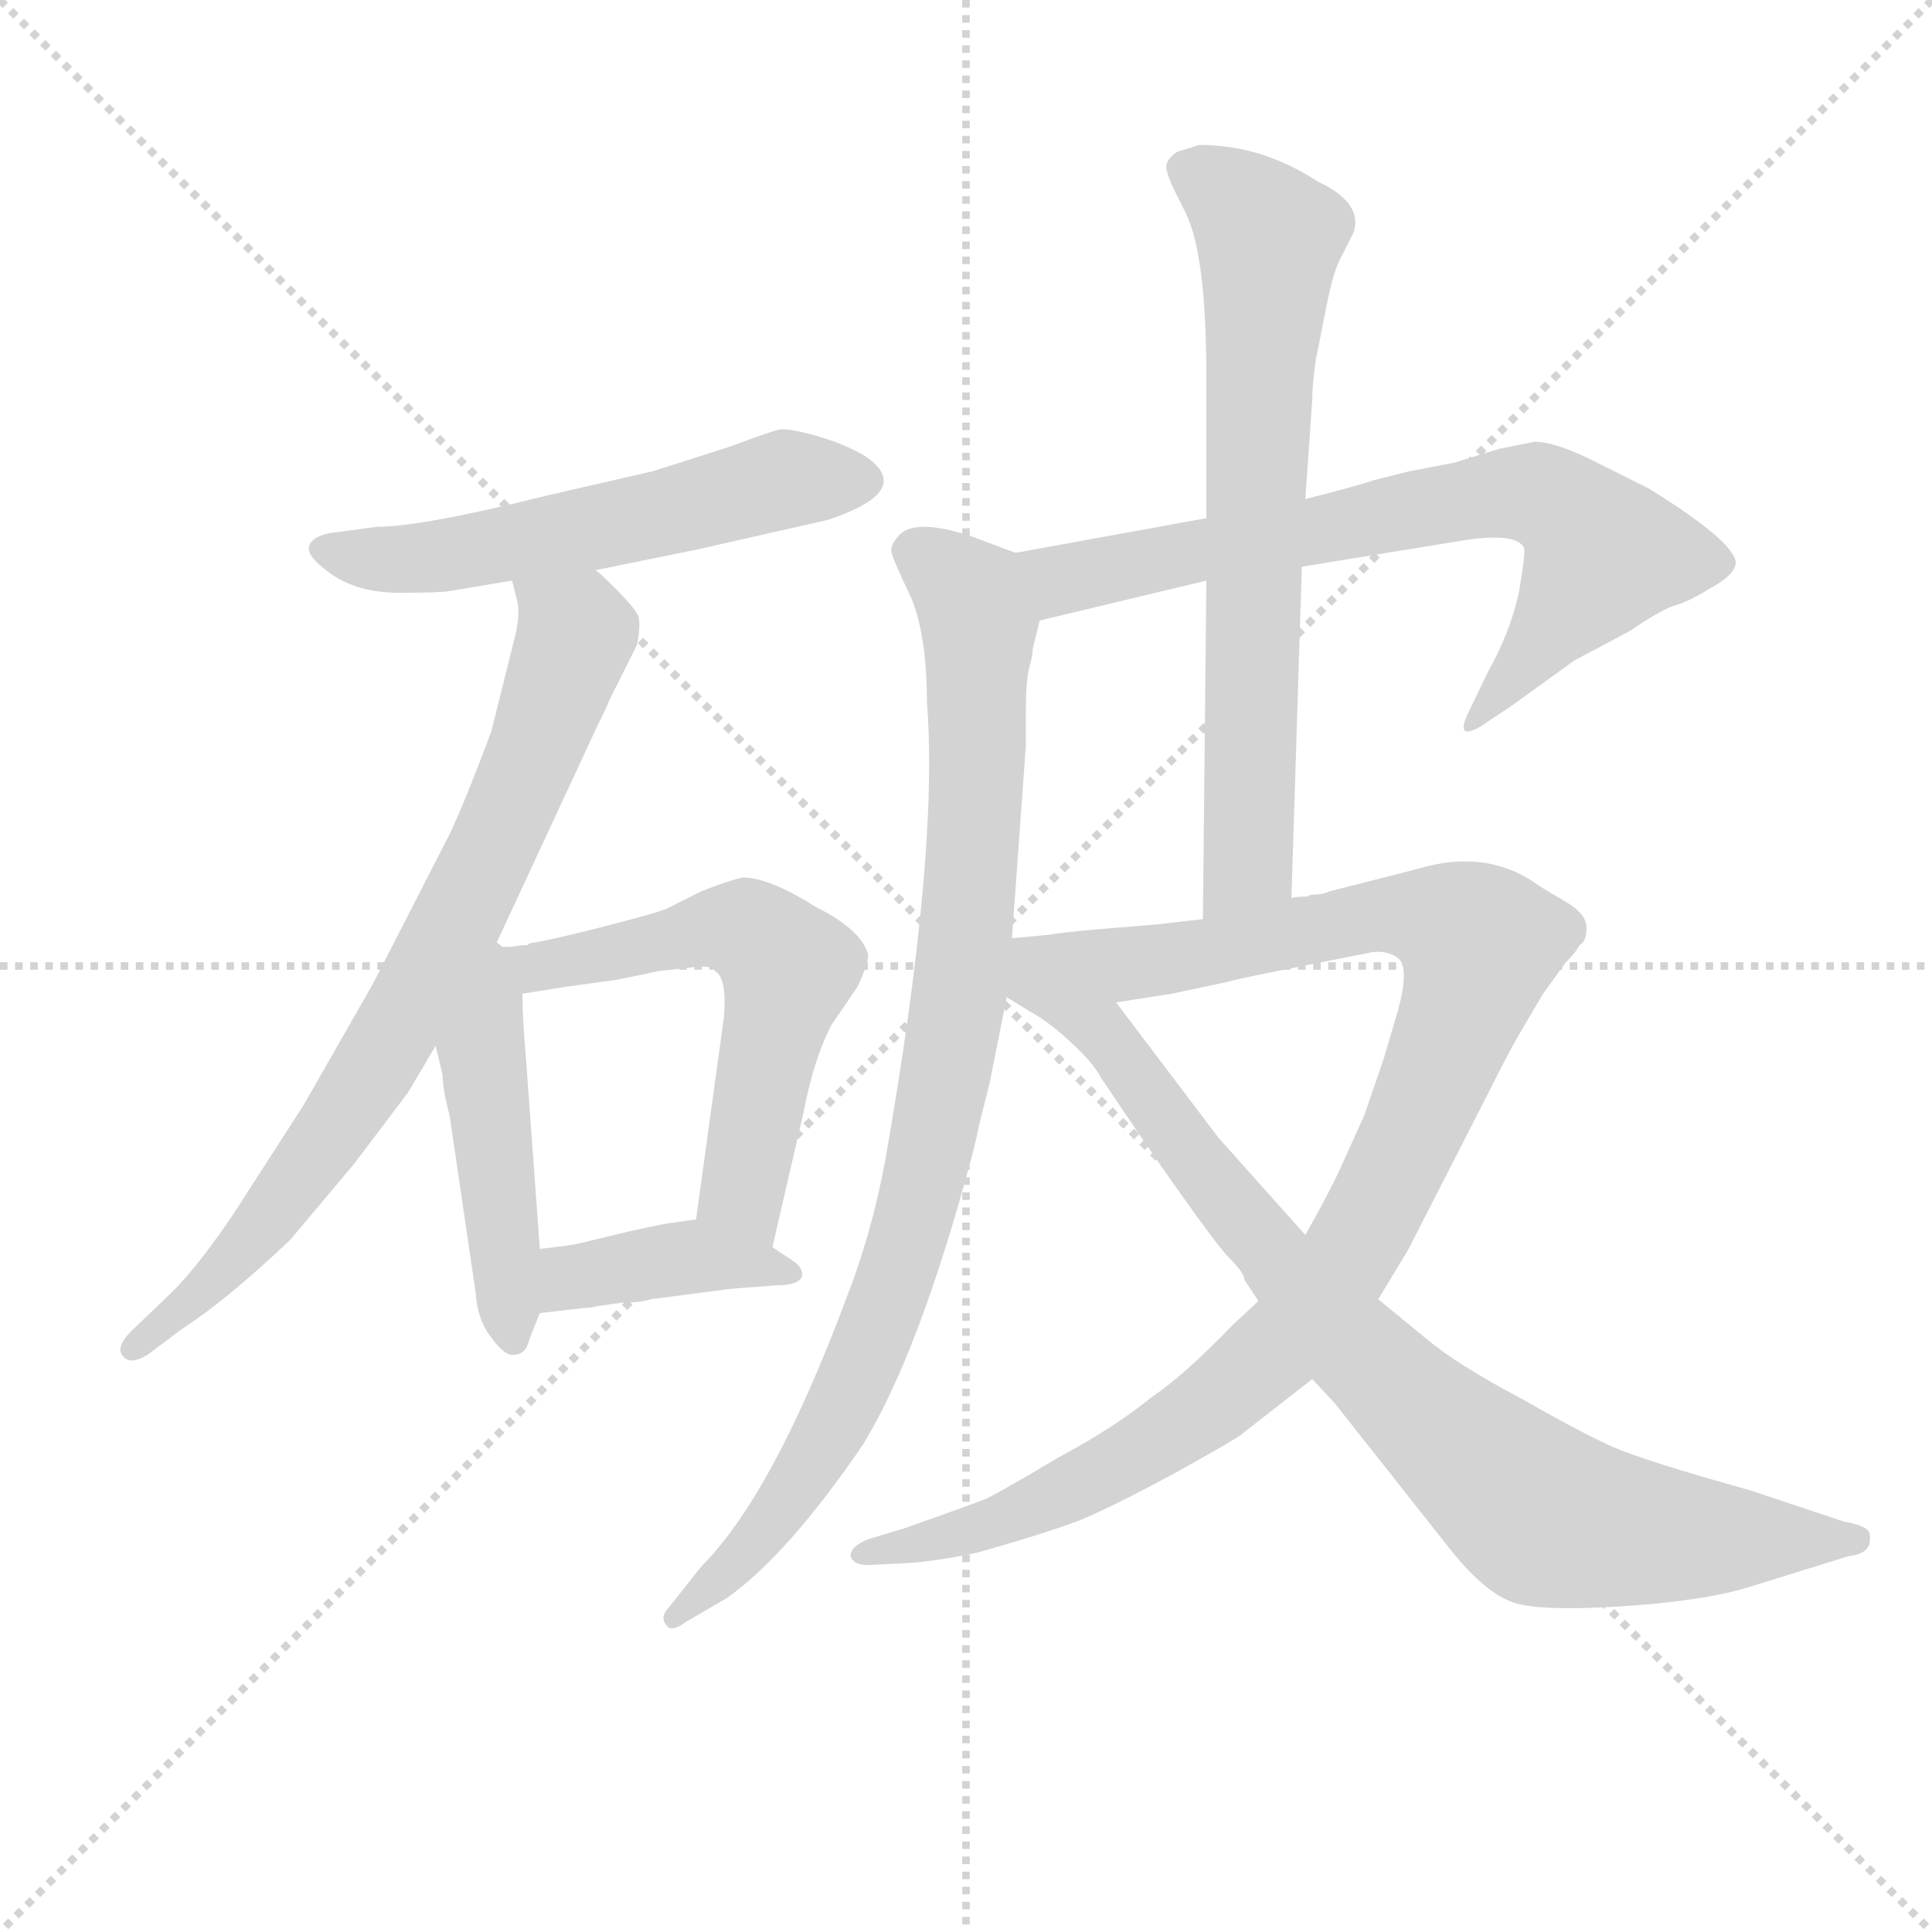 <svg version="1.1" viewBox="0 0 1024 1024" xmlns="http://www.w3.org/2000/svg">
  <g stroke="lightgray" stroke-dasharray="1,1" stroke-width="1" transform="scale(4, 4)">
    <line x1="0" y1="0" x2="256" y2="256"></line>
    <line x1="256" y1="0" x2="0" y2="256"></line>
    <line x1="128" y1="0" x2="128" y2="256"></line>
    <line x1="0" y1="128" x2="256" y2="128"></line>
  </g>
<g transform="scale(0.92, -0.92) translate(60, -900)">
   <style type="text/css">
    @keyframes keyframes0 {
      from {
       stroke: blue;
       stroke-dashoffset: 572;
       stroke-width: 128;
       }
       65% {
       animation-timing-function: step-end;
       stroke: blue;
       stroke-dashoffset: 0;
       stroke-width: 128;
       }
       to {
       stroke: black;
       stroke-width: 1024;
       }
       }
       #make-me-a-hanzi-animation-0 {
         animation: keyframes0 0.715s both;
         animation-delay: 0s;
         animation-timing-function: linear;
       }
    @keyframes keyframes1 {
      from {
       stroke: blue;
       stroke-dashoffset: 785;
       stroke-width: 128;
       }
       72% {
       animation-timing-function: step-end;
       stroke: blue;
       stroke-dashoffset: 0;
       stroke-width: 128;
       }
       to {
       stroke: black;
       stroke-width: 1024;
       }
       }
       #make-me-a-hanzi-animation-1 {
         animation: keyframes1 0.889s both;
         animation-delay: 0.715s;
         animation-timing-function: linear;
       }
    @keyframes keyframes2 {
      from {
       stroke: blue;
       stroke-dashoffset: 476;
       stroke-width: 128;
       }
       61% {
       animation-timing-function: step-end;
       stroke: blue;
       stroke-dashoffset: 0;
       stroke-width: 128;
       }
       to {
       stroke: black;
       stroke-width: 1024;
       }
       }
       #make-me-a-hanzi-animation-2 {
         animation: keyframes2 0.637s both;
         animation-delay: 1.604s;
         animation-timing-function: linear;
       }
    @keyframes keyframes3 {
      from {
       stroke: blue;
       stroke-dashoffset: 592;
       stroke-width: 128;
       }
       66% {
       animation-timing-function: step-end;
       stroke: blue;
       stroke-dashoffset: 0;
       stroke-width: 128;
       }
       to {
       stroke: black;
       stroke-width: 1024;
       }
       }
       #make-me-a-hanzi-animation-3 {
         animation: keyframes3 0.732s both;
         animation-delay: 2.242s;
         animation-timing-function: linear;
       }
    @keyframes keyframes4 {
      from {
       stroke: blue;
       stroke-dashoffset: 401;
       stroke-width: 128;
       }
       57% {
       animation-timing-function: step-end;
       stroke: blue;
       stroke-dashoffset: 0;
       stroke-width: 128;
       }
       to {
       stroke: black;
       stroke-width: 1024;
       }
       }
       #make-me-a-hanzi-animation-4 {
         animation: keyframes4 0.576s both;
         animation-delay: 2.973s;
         animation-timing-function: linear;
       }
    @keyframes keyframes5 {
      from {
       stroke: blue;
       stroke-dashoffset: 721;
       stroke-width: 128;
       }
       70% {
       animation-timing-function: step-end;
       stroke: blue;
       stroke-dashoffset: 0;
       stroke-width: 128;
       }
       to {
       stroke: black;
       stroke-width: 1024;
       }
       }
       #make-me-a-hanzi-animation-5 {
         animation: keyframes5 0.837s both;
         animation-delay: 3.55s;
         animation-timing-function: linear;
       }
    @keyframes keyframes6 {
      from {
       stroke: blue;
       stroke-dashoffset: 931;
       stroke-width: 128;
       }
       75% {
       animation-timing-function: step-end;
       stroke: blue;
       stroke-dashoffset: 0;
       stroke-width: 128;
       }
       to {
       stroke: black;
       stroke-width: 1024;
       }
       }
       #make-me-a-hanzi-animation-6 {
         animation: keyframes6 1.008s both;
         animation-delay: 4.387s;
         animation-timing-function: linear;
       }
    @keyframes keyframes7 {
      from {
       stroke: blue;
       stroke-dashoffset: 709;
       stroke-width: 128;
       }
       70% {
       animation-timing-function: step-end;
       stroke: blue;
       stroke-dashoffset: 0;
       stroke-width: 128;
       }
       to {
       stroke: black;
       stroke-width: 1024;
       }
       }
       #make-me-a-hanzi-animation-7 {
         animation: keyframes7 0.827s both;
         animation-delay: 5.394s;
         animation-timing-function: linear;
       }
    @keyframes keyframes8 {
      from {
       stroke: blue;
       stroke-dashoffset: 1038;
       stroke-width: 128;
       }
       77% {
       animation-timing-function: step-end;
       stroke: blue;
       stroke-dashoffset: 0;
       stroke-width: 128;
       }
       to {
       stroke: black;
       stroke-width: 1024;
       }
       }
       #make-me-a-hanzi-animation-8 {
         animation: keyframes8 1.095s both;
         animation-delay: 6.221s;
         animation-timing-function: linear;
       }
    @keyframes keyframes9 {
      from {
       stroke: blue;
       stroke-dashoffset: 874;
       stroke-width: 128;
       }
       74% {
       animation-timing-function: step-end;
       stroke: blue;
       stroke-dashoffset: 0;
       stroke-width: 128;
       }
       to {
       stroke: black;
       stroke-width: 1024;
       }
       }
       #make-me-a-hanzi-animation-9 {
         animation: keyframes9 0.961s both;
         animation-delay: 7.316s;
         animation-timing-function: linear;
       }
</style>
<path d="M 283.0 571.5 L 342.0 583.5 L 417.0 600.5 Q 468.0 617.5 438.0 637.5 Q 426.0 644.5 410.0 649.0 Q 394.0 653.5 389.0 652.5 Q 384.0 651.5 360.0 642.5 L 316.0 628.5 L 255.0 614.5 Q 183.0 596.5 157.0 596.5 L 135.0 593.5 Q 122.0 592.5 118.5 586.5 Q 115.0 580.5 130.5 569.5 Q 146.0 558.5 170.0 558.5 Q 194.0 558.5 199.0 559.5 L 235.0 565.5 L 283.0 571.5 Z" fill="lightgray"></path> 
<path d="M 225.0 354.5 L 284.0 481.5 Q 290.0 493.5 291.0 496.5 L 307.0 528.5 Q 309.0 538.5 308.0 544.5 Q 306.0 549.5 295.0 560.5 Q 284.0 571.5 283.0 571.5 C 261.0 591.5 229.0 594.5 235.0 565.5 L 238.0 553.5 Q 240.0 545.5 236.0 530.5 Q 232.0 514.5 223.0 478.5 Q 205.0 430.5 197.0 415.5 L 155.0 333.5 L 115.0 263.5 L 77.0 204.5 Q 56.0 172.5 39.0 155.5 L 16.0 133.5 Q 6.0 123.5 11.0 118.5 Q 15.0 113.5 25.0 119.5 L 45.0 134.5 Q 70.0 150.5 107.0 185.5 L 144.0 229.5 L 175.0 270.5 L 191.0 297.5 L 225.0 354.5 Z" fill="lightgray"></path> 
<path d="M 191.0 297.5 L 195.0 280.5 Q 195.0 272.5 199.0 257.5 L 214.0 155.5 Q 215.0 139.5 223.0 129.5 Q 231.0 118.5 236.0 119.5 Q 243.0 119.5 245.0 128.5 L 251.0 143.5 L 251.0 180.5 L 243.0 290.5 Q 241.0 312.5 241.0 327.5 C 240.0 371.5 170.0 387.5 191.0 297.5 Z" fill="lightgray"></path> 
<path d="M 319.0 340.5 L 337.0 342.5 Q 350.0 344.5 352.0 340.5 Q 359.0 336.5 357.0 313.5 L 341.0 197.5 C 337.0 167.5 378.0 152.5 385.0 181.5 L 403.0 259.5 Q 409.0 290.5 419.0 309.5 L 434.0 331.5 Q 441.0 346.5 440.0 350.5 Q 436.0 364.5 410.0 377.5 Q 383.0 394.5 368.0 394.5 Q 359.0 392.5 344.0 386.5 L 324.0 376.5 Q 320.0 374.5 289.0 366.5 Q 258.0 358.5 245.0 356.5 L 244.0 355.5 L 241.0 355.5 L 234.0 354.5 L 225.0 354.5 C 195.0 353.5 211.0 322.5 241.0 327.5 L 266.0 331.5 L 295.0 335.5 Q 315.0 339.5 319.0 340.5 Z" fill="lightgray"></path> 
<path d="M 298.0 149.5 Q 309.0 149.5 315.0 151.5 L 361.0 157.5 L 387.0 159.5 Q 400.0 159.5 402.0 164.5 Q 403.0 169.5 397.0 173.5 L 385.0 181.5 L 341.0 197.5 L 327.0 195.5 Q 325.0 195.5 302.0 190.5 L 273.0 183.5 Q 269.0 182.5 251.0 180.5 C 221.0 177.5 221.0 140.5 251.0 143.5 L 277.0 146.5 Q 281.0 146.5 284.0 147.5 L 298.0 149.5 Z" fill="lightgray"></path> 
<path d="M 690.0 573.5 L 782.0 588.5 Q 813.0 593.5 818.0 584.5 Q 819.0 581.5 815.0 558.5 Q 810.0 535.5 797.0 512.5 L 785.0 487.5 Q 779.0 473.5 793.0 481.5 L 811.0 493.5 L 847.0 519.5 L 879.0 536.5 Q 898.0 549.5 906.0 551.5 Q 913.0 553.5 926.0 561.5 Q 939.0 568.5 940.0 575.5 Q 940.0 587.5 890.0 618.5 L 858.0 634.5 Q 836.0 645.5 824.0 645.5 L 804.0 641.5 L 778.0 633.5 L 752.0 628.5 L 732.0 623.5 Q 720.0 619.5 692.0 612.5 L 635.0 601.5 L 525.0 581.5 C 495.0 576.5 510.0 535.5 539.0 542.5 L 635.0 565.5 L 690.0 573.5 Z" fill="lightgray"></path> 
<path d="M 525.0 581.5 L 501.0 590.5 Q 466.0 602.5 457.0 590.5 Q 452.0 584.5 454.0 580.5 Q 455.0 576.5 465.0 555.5 Q 474.0 533.5 474.0 495.5 Q 481.0 408.5 450.0 231.5 Q 442.0 188.5 427.0 150.5 Q 385.0 38.5 344.0 -2.5 L 325.0 -26.5 Q 320.0 -31.5 324.0 -36.5 Q 327.0 -40.5 335.0 -34.5 L 359.0 -20.5 Q 394.0 4.5 437.0 67.5 Q 469.0 119.5 499.0 230.5 Q 502.0 241.5 504.0 251.5 L 510.0 275.5 L 520.0 325.5 L 523.0 359.5 L 531.0 470.5 L 531.0 491.5 Q 531.0 507.5 533.0 515.5 Q 535.0 522.5 535.0 526.5 L 539.0 542.5 C 545.0 571.5 546.0 573.5 525.0 581.5 Z" fill="lightgray"></path> 
<path d="M 684.0 382.5 L 690.0 573.5 L 692.0 612.5 L 696.0 669.5 Q 696.0 678.5 698.0 692.5 L 704.0 722.5 Q 708.0 744.5 714.0 754.5 L 720.0 766.5 Q 725.0 783.5 699.0 795.5 Q 667.0 816.5 631.0 816.5 Q 628.0 815.5 618.0 812.5 Q 611.0 807.5 612.0 802.5 Q 613.0 797.5 617.0 789.5 L 623.0 777.5 Q 635.0 753.5 635.0 682.5 L 635.0 601.5 L 635.0 565.5 L 633.0 370.5 C 633.0 340.5 683.0 352.5 684.0 382.5 Z" fill="lightgray"></path> 
<path d="M 757.0 399.5 L 706.0 386.5 Q 702.0 384.5 695.0 384.5 L 693.0 383.5 Q 686.0 383.5 684.0 382.5 L 633.0 370.5 L 607.0 367.5 L 571.0 364.5 Q 549.0 362.5 545.0 361.5 C 515.0 358.5 553.0 317.5 583.0 322.5 L 615.0 327.5 L 648.0 334.5 Q 649.0 335.5 731.0 351.5 Q 740.0 352.5 746.0 347.5 Q 752.0 341.5 745.0 316.5 L 737.0 289.5 L 726.0 257.5 L 712.0 226.5 Q 705.0 211.5 692.0 188.5 L 665.0 150.5 L 650.0 136.5 Q 622.0 107.5 604.0 95.5 Q 582.0 77.5 550.0 60.5 Q 520.0 42.5 508.0 36.5 Q 495.0 31.5 461.0 19.5 L 441.0 13.5 Q 430.0 9.5 430.0 3.5 Q 432.0 -2.5 443.0 -1.5 L 463.0 -0.5 Q 479.0 0.5 503.0 5.5 Q 542.0 16.5 563.0 24.5 Q 584.0 33.5 619.0 52.5 Q 653.0 71.5 655.0 73.5 L 696.0 105.5 L 734.0 151.5 L 751.0 179.5 L 796.0 267.5 Q 810.0 295.5 816.0 305.5 L 829.0 327.5 L 842.0 345.5 Q 848.0 351.5 850.0 355.5 Q 854.0 357.5 854.0 365.5 Q 854.0 373.5 842.0 380.5 Q 830.0 387.5 827.0 389.5 Q 797.0 411.5 757.0 399.5 Z" fill="lightgray"></path> 
<path d="M 520.0 325.5 L 533.0 317.5 Q 544.0 311.5 557.0 299.5 Q 570.0 287.5 574.0 279.5 L 597.0 245.5 Q 639.0 184.5 648.0 175.5 Q 657.0 166.5 657.0 162.5 L 665.0 150.5 L 696.0 105.5 L 709.0 91.5 L 777.0 5.5 Q 795.0 -16.5 810.0 -22.5 Q 824.0 -28.5 873.0 -25.5 Q 921.0 -22.5 947.0 -14.5 L 1005.0 3.5 Q 1015.0 4.5 1017.0 10.5 Q 1018.0 16.5 1016.0 18.5 Q 1013.0 21.5 1002.0 23.5 L 948.0 41.5 Q 887.0 58.5 869.0 66.5 Q 851.0 74.5 816.0 94.5 Q 780.0 113.5 762.0 128.5 L 734.0 151.5 L 692.0 188.5 L 642.0 244.5 L 583.0 322.5 C 565.0 346.5 553.0 362.5 545.0 361.5 L 523.0 359.5 C 493.0 356.5 494.0 341.5 520.0 325.5 Z" fill="lightgray"></path> 
      <clipPath id="make-me-a-hanzi-clip-0">
      <path d="M 283.0 571.5 L 342.0 583.5 L 417.0 600.5 Q 468.0 617.5 438.0 637.5 Q 426.0 644.5 410.0 649.0 Q 394.0 653.5 389.0 652.5 Q 384.0 651.5 360.0 642.5 L 316.0 628.5 L 255.0 614.5 Q 183.0 596.5 157.0 596.5 L 135.0 593.5 Q 122.0 592.5 118.5 586.5 Q 115.0 580.5 130.5 569.5 Q 146.0 558.5 170.0 558.5 Q 194.0 558.5 199.0 559.5 L 235.0 565.5 L 283.0 571.5 Z" fill="lightgray"></path>
      </clipPath>
      <path clip-path="url(#make-me-a-hanzi-clip-0)" d="M 125.0 583.5 L 153.0 577.5 L 202.0 580.5 L 397.0 624.5 L 435.0 624.5 " fill="none" id="make-me-a-hanzi-animation-0" stroke-dasharray="444 888" stroke-linecap="round"></path>

      <clipPath id="make-me-a-hanzi-clip-1">
      <path d="M 225.0 354.5 L 284.0 481.5 Q 290.0 493.5 291.0 496.5 L 307.0 528.5 Q 309.0 538.5 308.0 544.5 Q 306.0 549.5 295.0 560.5 Q 284.0 571.5 283.0 571.5 C 261.0 591.5 229.0 594.5 235.0 565.5 L 238.0 553.5 Q 240.0 545.5 236.0 530.5 Q 232.0 514.5 223.0 478.5 Q 205.0 430.5 197.0 415.5 L 155.0 333.5 L 115.0 263.5 L 77.0 204.5 Q 56.0 172.5 39.0 155.5 L 16.0 133.5 Q 6.0 123.5 11.0 118.5 Q 15.0 113.5 25.0 119.5 L 45.0 134.5 Q 70.0 150.5 107.0 185.5 L 144.0 229.5 L 175.0 270.5 L 191.0 297.5 L 225.0 354.5 Z" fill="lightgray"></path>
      </clipPath>
      <path clip-path="url(#make-me-a-hanzi-clip-1)" d="M 242.0 560.5 L 272.0 535.5 L 212.0 386.5 L 152.0 279.5 L 90.0 191.5 L 17.0 124.5 " fill="none" id="make-me-a-hanzi-animation-1" stroke-dasharray="657 1314" stroke-linecap="round"></path>

      <clipPath id="make-me-a-hanzi-clip-2">
      <path d="M 191.0 297.5 L 195.0 280.5 Q 195.0 272.5 199.0 257.5 L 214.0 155.5 Q 215.0 139.5 223.0 129.5 Q 231.0 118.5 236.0 119.5 Q 243.0 119.5 245.0 128.5 L 251.0 143.5 L 251.0 180.5 L 243.0 290.5 Q 241.0 312.5 241.0 327.5 C 240.0 371.5 170.0 387.5 191.0 297.5 Z" fill="lightgray"></path>
      </clipPath>
      <path clip-path="url(#make-me-a-hanzi-clip-2)" d="M 226.0 346.5 L 218.0 290.5 L 236.0 128.5 " fill="none" id="make-me-a-hanzi-animation-2" stroke-dasharray="348 696" stroke-linecap="round"></path>

      <clipPath id="make-me-a-hanzi-clip-3">
      <path d="M 319.0 340.5 L 337.0 342.5 Q 350.0 344.5 352.0 340.5 Q 359.0 336.5 357.0 313.5 L 341.0 197.5 C 337.0 167.5 378.0 152.5 385.0 181.5 L 403.0 259.5 Q 409.0 290.5 419.0 309.5 L 434.0 331.5 Q 441.0 346.5 440.0 350.5 Q 436.0 364.5 410.0 377.5 Q 383.0 394.5 368.0 394.5 Q 359.0 392.5 344.0 386.5 L 324.0 376.5 Q 320.0 374.5 289.0 366.5 Q 258.0 358.5 245.0 356.5 L 244.0 355.5 L 241.0 355.5 L 234.0 354.5 L 225.0 354.5 C 195.0 353.5 211.0 322.5 241.0 327.5 L 266.0 331.5 L 295.0 335.5 Q 315.0 339.5 319.0 340.5 Z" fill="lightgray"></path>
      </clipPath>
      <path clip-path="url(#make-me-a-hanzi-clip-3)" d="M 230.0 348.5 L 247.0 341.5 L 359.0 365.5 L 370.0 364.5 L 385.0 352.5 L 394.0 342.5 L 367.0 213.5 L 380.0 189.5 " fill="none" id="make-me-a-hanzi-animation-3" stroke-dasharray="464 928" stroke-linecap="round"></path>

      <clipPath id="make-me-a-hanzi-clip-4">
      <path d="M 298.0 149.5 Q 309.0 149.5 315.0 151.5 L 361.0 157.5 L 387.0 159.5 Q 400.0 159.5 402.0 164.5 Q 403.0 169.5 397.0 173.5 L 385.0 181.5 L 341.0 197.5 L 327.0 195.5 Q 325.0 195.5 302.0 190.5 L 273.0 183.5 Q 269.0 182.5 251.0 180.5 C 221.0 177.5 221.0 140.5 251.0 143.5 L 277.0 146.5 Q 281.0 146.5 284.0 147.5 L 298.0 149.5 Z" fill="lightgray"></path>
      </clipPath>
      <path clip-path="url(#make-me-a-hanzi-clip-4)" d="M 257.0 149.5 L 267.0 162.5 L 315.0 173.5 L 342.0 176.5 L 393.0 165.5 " fill="none" id="make-me-a-hanzi-animation-4" stroke-dasharray="273 546" stroke-linecap="round"></path>

      <clipPath id="make-me-a-hanzi-clip-5">
      <path d="M 690.0 573.5 L 782.0 588.5 Q 813.0 593.5 818.0 584.5 Q 819.0 581.5 815.0 558.5 Q 810.0 535.5 797.0 512.5 L 785.0 487.5 Q 779.0 473.5 793.0 481.5 L 811.0 493.5 L 847.0 519.5 L 879.0 536.5 Q 898.0 549.5 906.0 551.5 Q 913.0 553.5 926.0 561.5 Q 939.0 568.5 940.0 575.5 Q 940.0 587.5 890.0 618.5 L 858.0 634.5 Q 836.0 645.5 824.0 645.5 L 804.0 641.5 L 778.0 633.5 L 752.0 628.5 L 732.0 623.5 Q 720.0 619.5 692.0 612.5 L 635.0 601.5 L 525.0 581.5 C 495.0 576.5 510.0 535.5 539.0 542.5 L 635.0 565.5 L 690.0 573.5 Z" fill="lightgray"></path>
      </clipPath>
      <path clip-path="url(#make-me-a-hanzi-clip-5)" d="M 534.0 577.5 L 555.0 566.5 L 763.0 608.5 L 825.0 615.5 L 848.0 601.5 L 863.0 578.5 L 794.0 490.5 " fill="none" id="make-me-a-hanzi-animation-5" stroke-dasharray="593 1186" stroke-linecap="round"></path>

      <clipPath id="make-me-a-hanzi-clip-6">
      <path d="M 525.0 581.5 L 501.0 590.5 Q 466.0 602.5 457.0 590.5 Q 452.0 584.5 454.0 580.5 Q 455.0 576.5 465.0 555.5 Q 474.0 533.5 474.0 495.5 Q 481.0 408.5 450.0 231.5 Q 442.0 188.5 427.0 150.5 Q 385.0 38.5 344.0 -2.5 L 325.0 -26.5 Q 320.0 -31.5 324.0 -36.5 Q 327.0 -40.5 335.0 -34.5 L 359.0 -20.5 Q 394.0 4.5 437.0 67.5 Q 469.0 119.5 499.0 230.5 Q 502.0 241.5 504.0 251.5 L 510.0 275.5 L 520.0 325.5 L 523.0 359.5 L 531.0 470.5 L 531.0 491.5 Q 531.0 507.5 533.0 515.5 Q 535.0 522.5 535.0 526.5 L 539.0 542.5 C 545.0 571.5 546.0 573.5 525.0 581.5 Z" fill="lightgray"></path>
      </clipPath>
      <path clip-path="url(#make-me-a-hanzi-clip-6)" d="M 467.0 581.5 L 499.0 556.5 L 504.0 538.5 L 495.0 344.5 L 474.0 226.5 L 454.0 156.5 L 416.0 70.5 L 381.0 18.5 L 329.0 -31.5 " fill="none" id="make-me-a-hanzi-animation-6" stroke-dasharray="803 1606" stroke-linecap="round"></path>

      <clipPath id="make-me-a-hanzi-clip-7">
      <path d="M 684.0 382.5 L 690.0 573.5 L 692.0 612.5 L 696.0 669.5 Q 696.0 678.5 698.0 692.5 L 704.0 722.5 Q 708.0 744.5 714.0 754.5 L 720.0 766.5 Q 725.0 783.5 699.0 795.5 Q 667.0 816.5 631.0 816.5 Q 628.0 815.5 618.0 812.5 Q 611.0 807.5 612.0 802.5 Q 613.0 797.5 617.0 789.5 L 623.0 777.5 Q 635.0 753.5 635.0 682.5 L 635.0 601.5 L 635.0 565.5 L 633.0 370.5 C 633.0 340.5 683.0 352.5 684.0 382.5 Z" fill="lightgray"></path>
      </clipPath>
      <path clip-path="url(#make-me-a-hanzi-clip-7)" d="M 626.0 800.5 L 648.0 788.5 L 671.0 763.5 L 659.0 402.5 L 638.0 377.5 " fill="none" id="make-me-a-hanzi-animation-7" stroke-dasharray="581 1162" stroke-linecap="round"></path>

      <clipPath id="make-me-a-hanzi-clip-8">
      <path d="M 757.0 399.5 L 706.0 386.5 Q 702.0 384.5 695.0 384.5 L 693.0 383.5 Q 686.0 383.5 684.0 382.5 L 633.0 370.5 L 607.0 367.5 L 571.0 364.5 Q 549.0 362.5 545.0 361.5 C 515.0 358.5 553.0 317.5 583.0 322.5 L 615.0 327.5 L 648.0 334.5 Q 649.0 335.5 731.0 351.5 Q 740.0 352.5 746.0 347.5 Q 752.0 341.5 745.0 316.5 L 737.0 289.5 L 726.0 257.5 L 712.0 226.5 Q 705.0 211.5 692.0 188.5 L 665.0 150.5 L 650.0 136.5 Q 622.0 107.5 604.0 95.5 Q 582.0 77.5 550.0 60.5 Q 520.0 42.5 508.0 36.5 Q 495.0 31.5 461.0 19.5 L 441.0 13.5 Q 430.0 9.5 430.0 3.5 Q 432.0 -2.5 443.0 -1.5 L 463.0 -0.5 Q 479.0 0.5 503.0 5.5 Q 542.0 16.5 563.0 24.5 Q 584.0 33.5 619.0 52.5 Q 653.0 71.5 655.0 73.5 L 696.0 105.5 L 734.0 151.5 L 751.0 179.5 L 796.0 267.5 Q 810.0 295.5 816.0 305.5 L 829.0 327.5 L 842.0 345.5 Q 848.0 351.5 850.0 355.5 Q 854.0 357.5 854.0 365.5 Q 854.0 373.5 842.0 380.5 Q 830.0 387.5 827.0 389.5 Q 797.0 411.5 757.0 399.5 Z" fill="lightgray"></path>
      </clipPath>
      <path clip-path="url(#make-me-a-hanzi-clip-8)" d="M 550.0 356.5 L 563.0 358.5 L 596.0 345.5 L 730.0 372.5 L 757.0 372.5 L 782.0 364.5 L 791.0 353.5 L 778.0 306.5 L 725.0 189.5 L 680.0 127.5 L 632.0 86.5 L 573.0 50.5 L 509.0 20.5 L 438.0 5.5 " fill="none" id="make-me-a-hanzi-animation-8" stroke-dasharray="910 1820" stroke-linecap="round"></path>

      <clipPath id="make-me-a-hanzi-clip-9">
      <path d="M 520.0 325.5 L 533.0 317.5 Q 544.0 311.5 557.0 299.5 Q 570.0 287.5 574.0 279.5 L 597.0 245.5 Q 639.0 184.5 648.0 175.5 Q 657.0 166.5 657.0 162.5 L 665.0 150.5 L 696.0 105.5 L 709.0 91.5 L 777.0 5.5 Q 795.0 -16.5 810.0 -22.5 Q 824.0 -28.5 873.0 -25.5 Q 921.0 -22.5 947.0 -14.5 L 1005.0 3.5 Q 1015.0 4.5 1017.0 10.5 Q 1018.0 16.5 1016.0 18.5 Q 1013.0 21.5 1002.0 23.5 L 948.0 41.5 Q 887.0 58.5 869.0 66.5 Q 851.0 74.5 816.0 94.5 Q 780.0 113.5 762.0 128.5 L 734.0 151.5 L 692.0 188.5 L 642.0 244.5 L 583.0 322.5 C 565.0 346.5 553.0 362.5 545.0 361.5 L 523.0 359.5 C 493.0 356.5 494.0 341.5 520.0 325.5 Z" fill="lightgray"></path>
      </clipPath>
      <path clip-path="url(#make-me-a-hanzi-clip-9)" d="M 529.0 353.5 L 566.0 315.5 L 716.0 127.5 L 821.0 33.5 L 843.0 23.5 L 895.0 15.5 L 1002.0 13.5 " fill="none" id="make-me-a-hanzi-animation-9" stroke-dasharray="746 1492" stroke-linecap="round"></path>

</g>
</svg>
